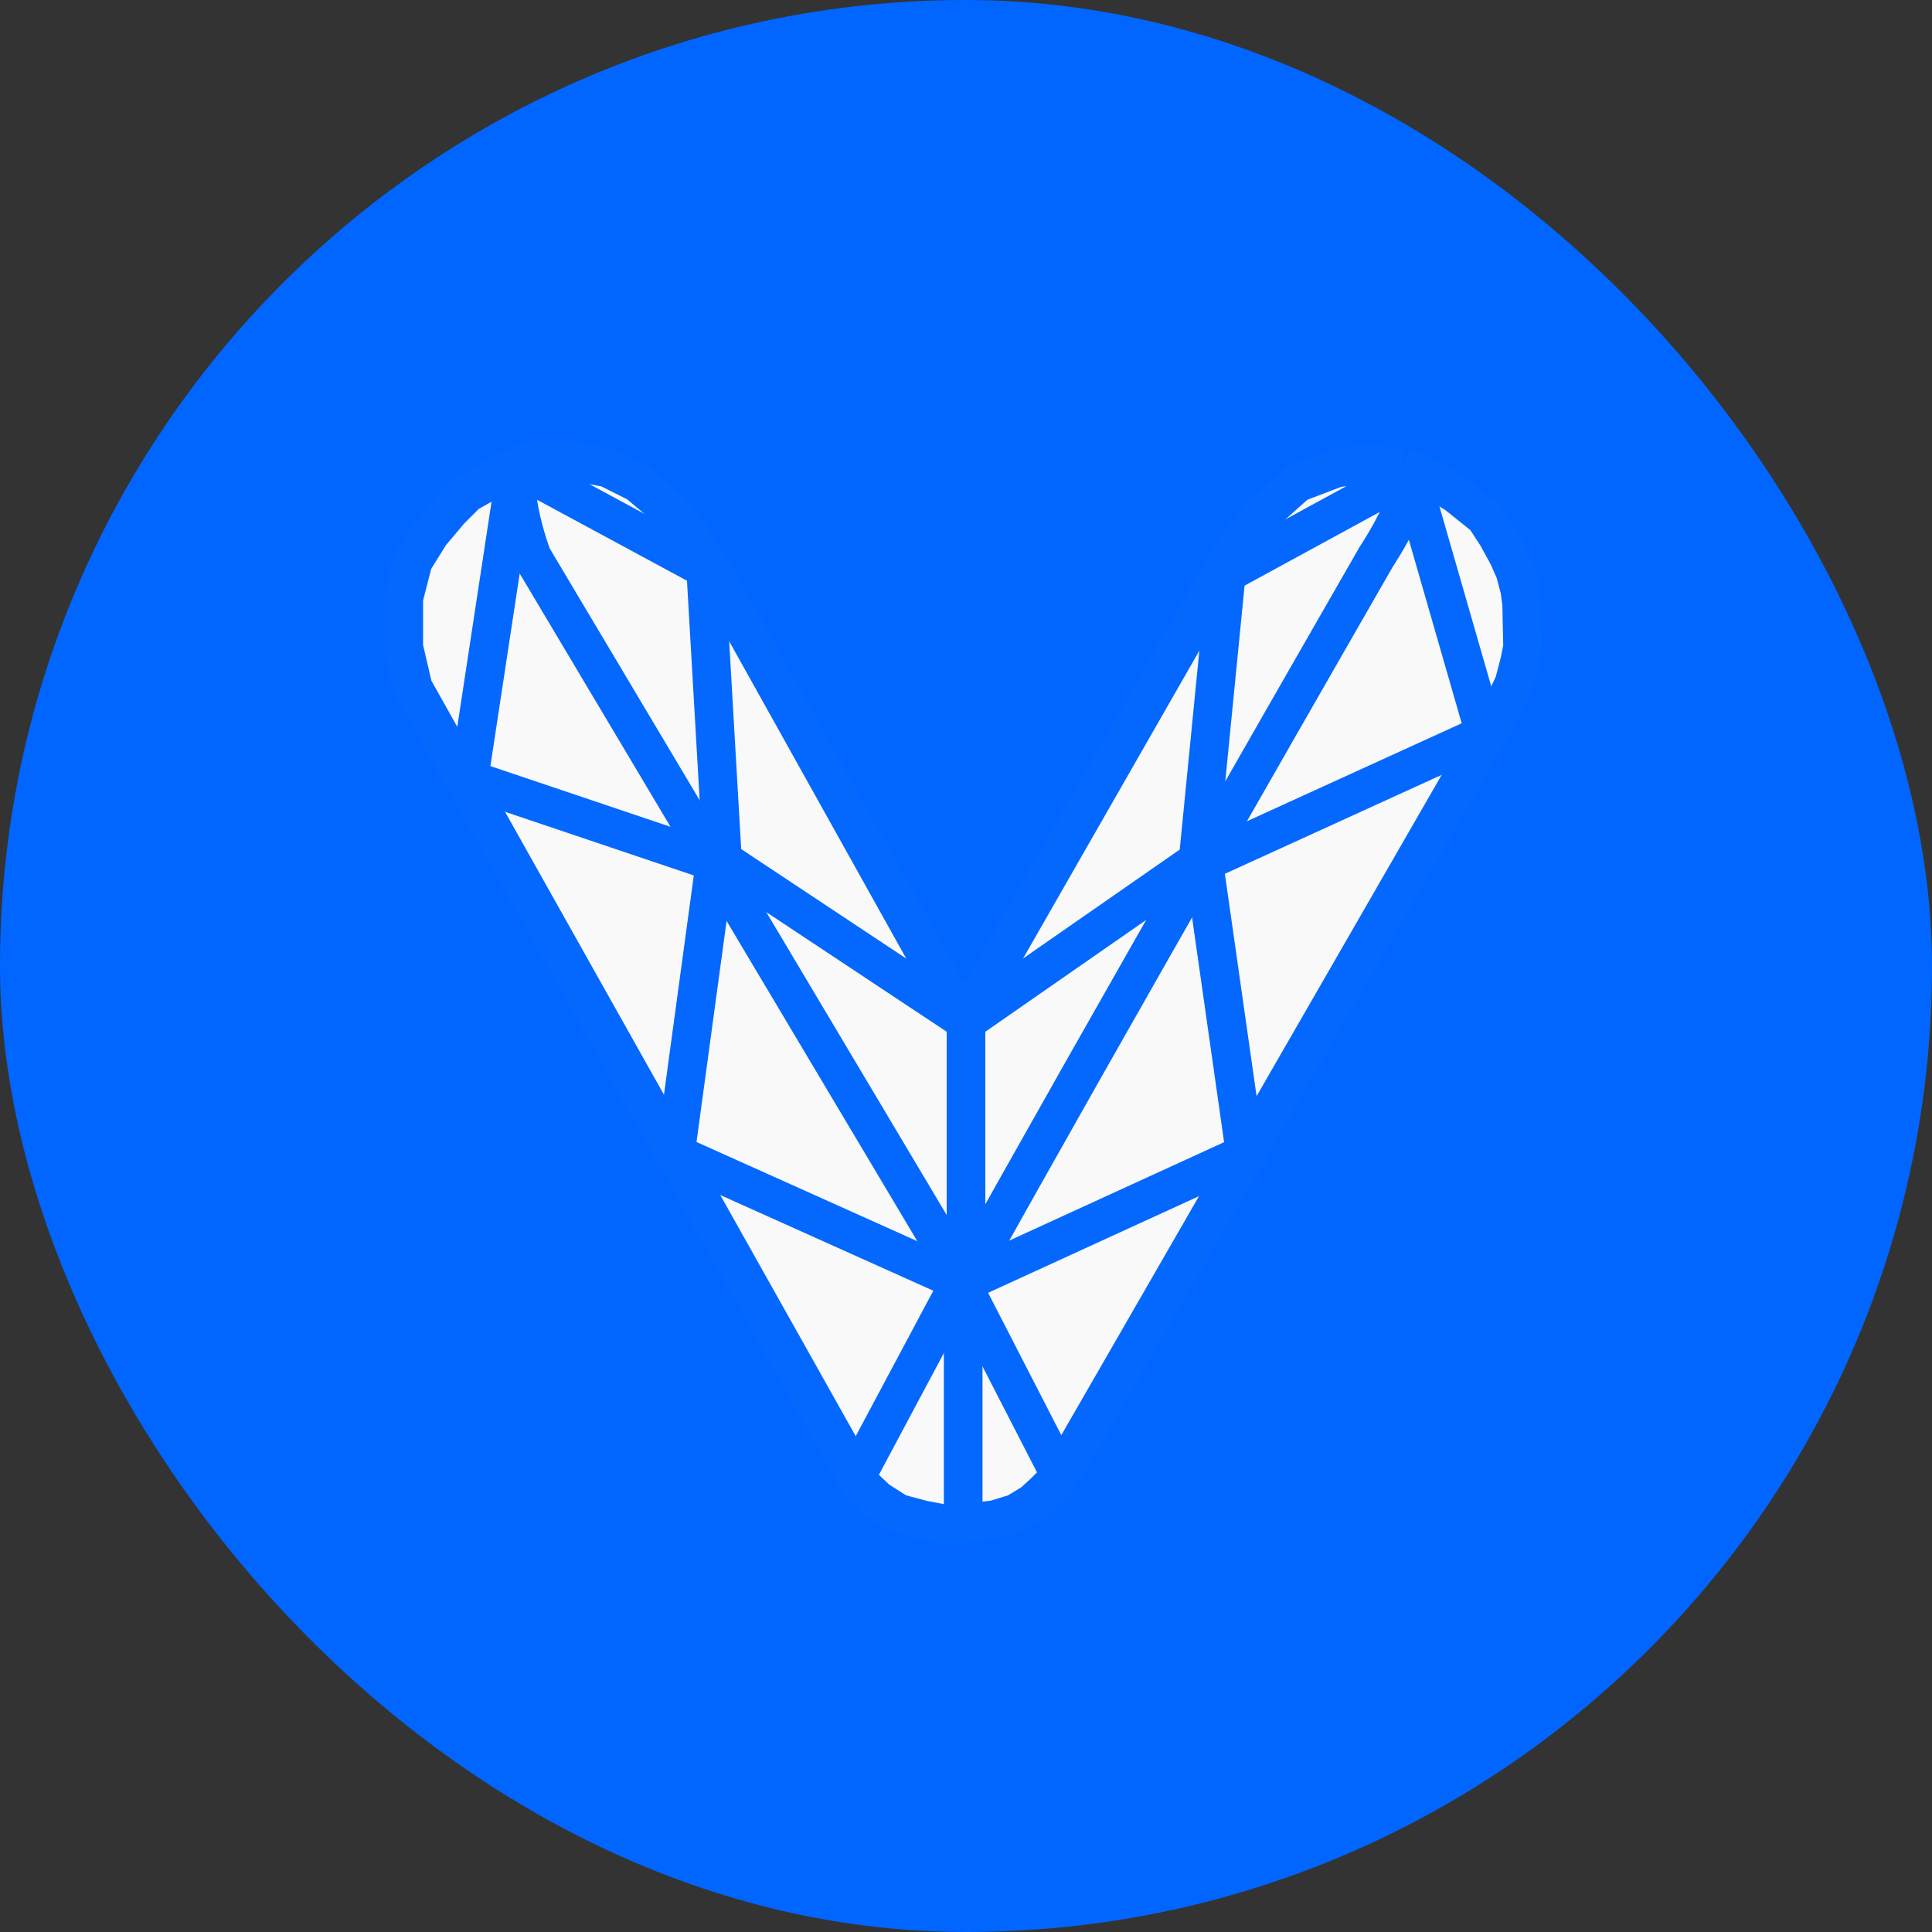 <svg width="50" height="50" viewBox="0 0 50 50" fill="none" xmlns="http://www.w3.org/2000/svg">
<rect x="0" y="0" width="50" height="50" fill="#333333" stroke="none"/>
<rect width="50" height="50" rx="25" fill="url(#paint0_radial_1_132)"/>
<path d="M22.266 38.403L10.693 17.798L10.449 16.748V15.479L10.693 14.526L11.133 13.818L11.646 13.208L12.085 12.769L13.037 12.231L13.509 12.027C13.571 11.955 13.656 11.914 13.77 11.914H14.673L15.723 12.109L16.504 12.5L17.261 13.135L17.48 13.379L17.773 13.745L17.993 14.087L18.384 14.697L24.951 26.465L31.689 14.697L32.031 14.087L32.3 13.745L32.593 13.379L32.861 13.135L33.569 12.5L34.595 12.109L35.4 12.012L36.279 12.109L36.987 12.354L37.695 12.793L38.428 13.379L38.745 13.867L39.038 14.404L39.209 14.795L39.331 15.259L39.38 15.625L39.404 16.748L39.331 17.114L39.185 17.676L38.892 18.311L38.623 18.774L38.062 19.751L27.71 37.72L27.246 38.403L27.026 38.623L26.733 38.892L26.294 39.16L25.732 39.331L24.854 39.429H24.39L23.877 39.331L23.242 39.16L22.705 38.818L22.266 38.403Z" fill="#F9F9F9"/>
<path d="M13.77 11.914L13.037 12.231L12.085 12.769L11.646 13.208L11.133 13.818L10.693 14.526L10.449 15.479V16.748L10.693 17.798L22.266 38.403L22.705 38.818L23.242 39.16L23.877 39.331L24.39 39.429H24.854L25.732 39.331L26.294 39.16L26.733 38.892L27.026 38.623L27.246 38.403L27.71 37.72L38.062 19.751L38.623 18.774L38.892 18.311L39.185 17.676L39.331 17.114L39.404 16.748L39.38 15.625L39.331 15.259L39.209 14.795L39.038 14.404L38.745 13.867L38.428 13.379L37.695 12.793L36.987 12.354L36.279 12.109M13.77 11.914H14.673L15.723 12.109L16.504 12.5L17.261 13.135L17.48 13.379L17.773 13.745L17.993 14.087L18.384 14.697L24.951 26.465L31.689 14.697L32.031 14.087L32.3 13.745L32.593 13.379L32.861 13.135L33.569 12.5L34.595 12.109L35.4 12.012L36.279 12.109M13.77 11.914C13.047 11.914 13.468 13.574 13.77 14.404L24.951 33.179C28.345 27.051 35.62 14.404 35.62 14.404C35.62 14.404 36.987 12.354 36.279 12.109" stroke="#0468FE"/>
<path d="M25 33.008V26.44L31.006 22.266L31.738 14.844L36.352 12.329" stroke="#0468FE"/>
<path d="M25 33.008V26.433L18.697 22.253L18.262 14.722L13.379 12.085" stroke="#0468FE"/>
<path d="M13.33 12.305L12.134 20.166L18.506 22.314L17.48 29.858L24.927 33.203M24.927 33.203V39.477M24.927 33.203L32.227 29.858L31.152 22.314L38.428 18.994L36.523 12.378" stroke="#0468FE"/>
<path d="M22.119 38.281L24.854 33.154L27.49 38.281" stroke="#0468FE"/>
<defs>
<radialGradient id="paint0_radial_1_132" cx="0" cy="0" r="1" gradientUnits="userSpaceOnUse" gradientTransform="translate(25 25) rotate(90) scale(25)">
<stop stop-color="#0066FF"/>
<stop offset="0.917" stop-color="#0066FF"/>
</radialGradient>
</defs>
</svg>
